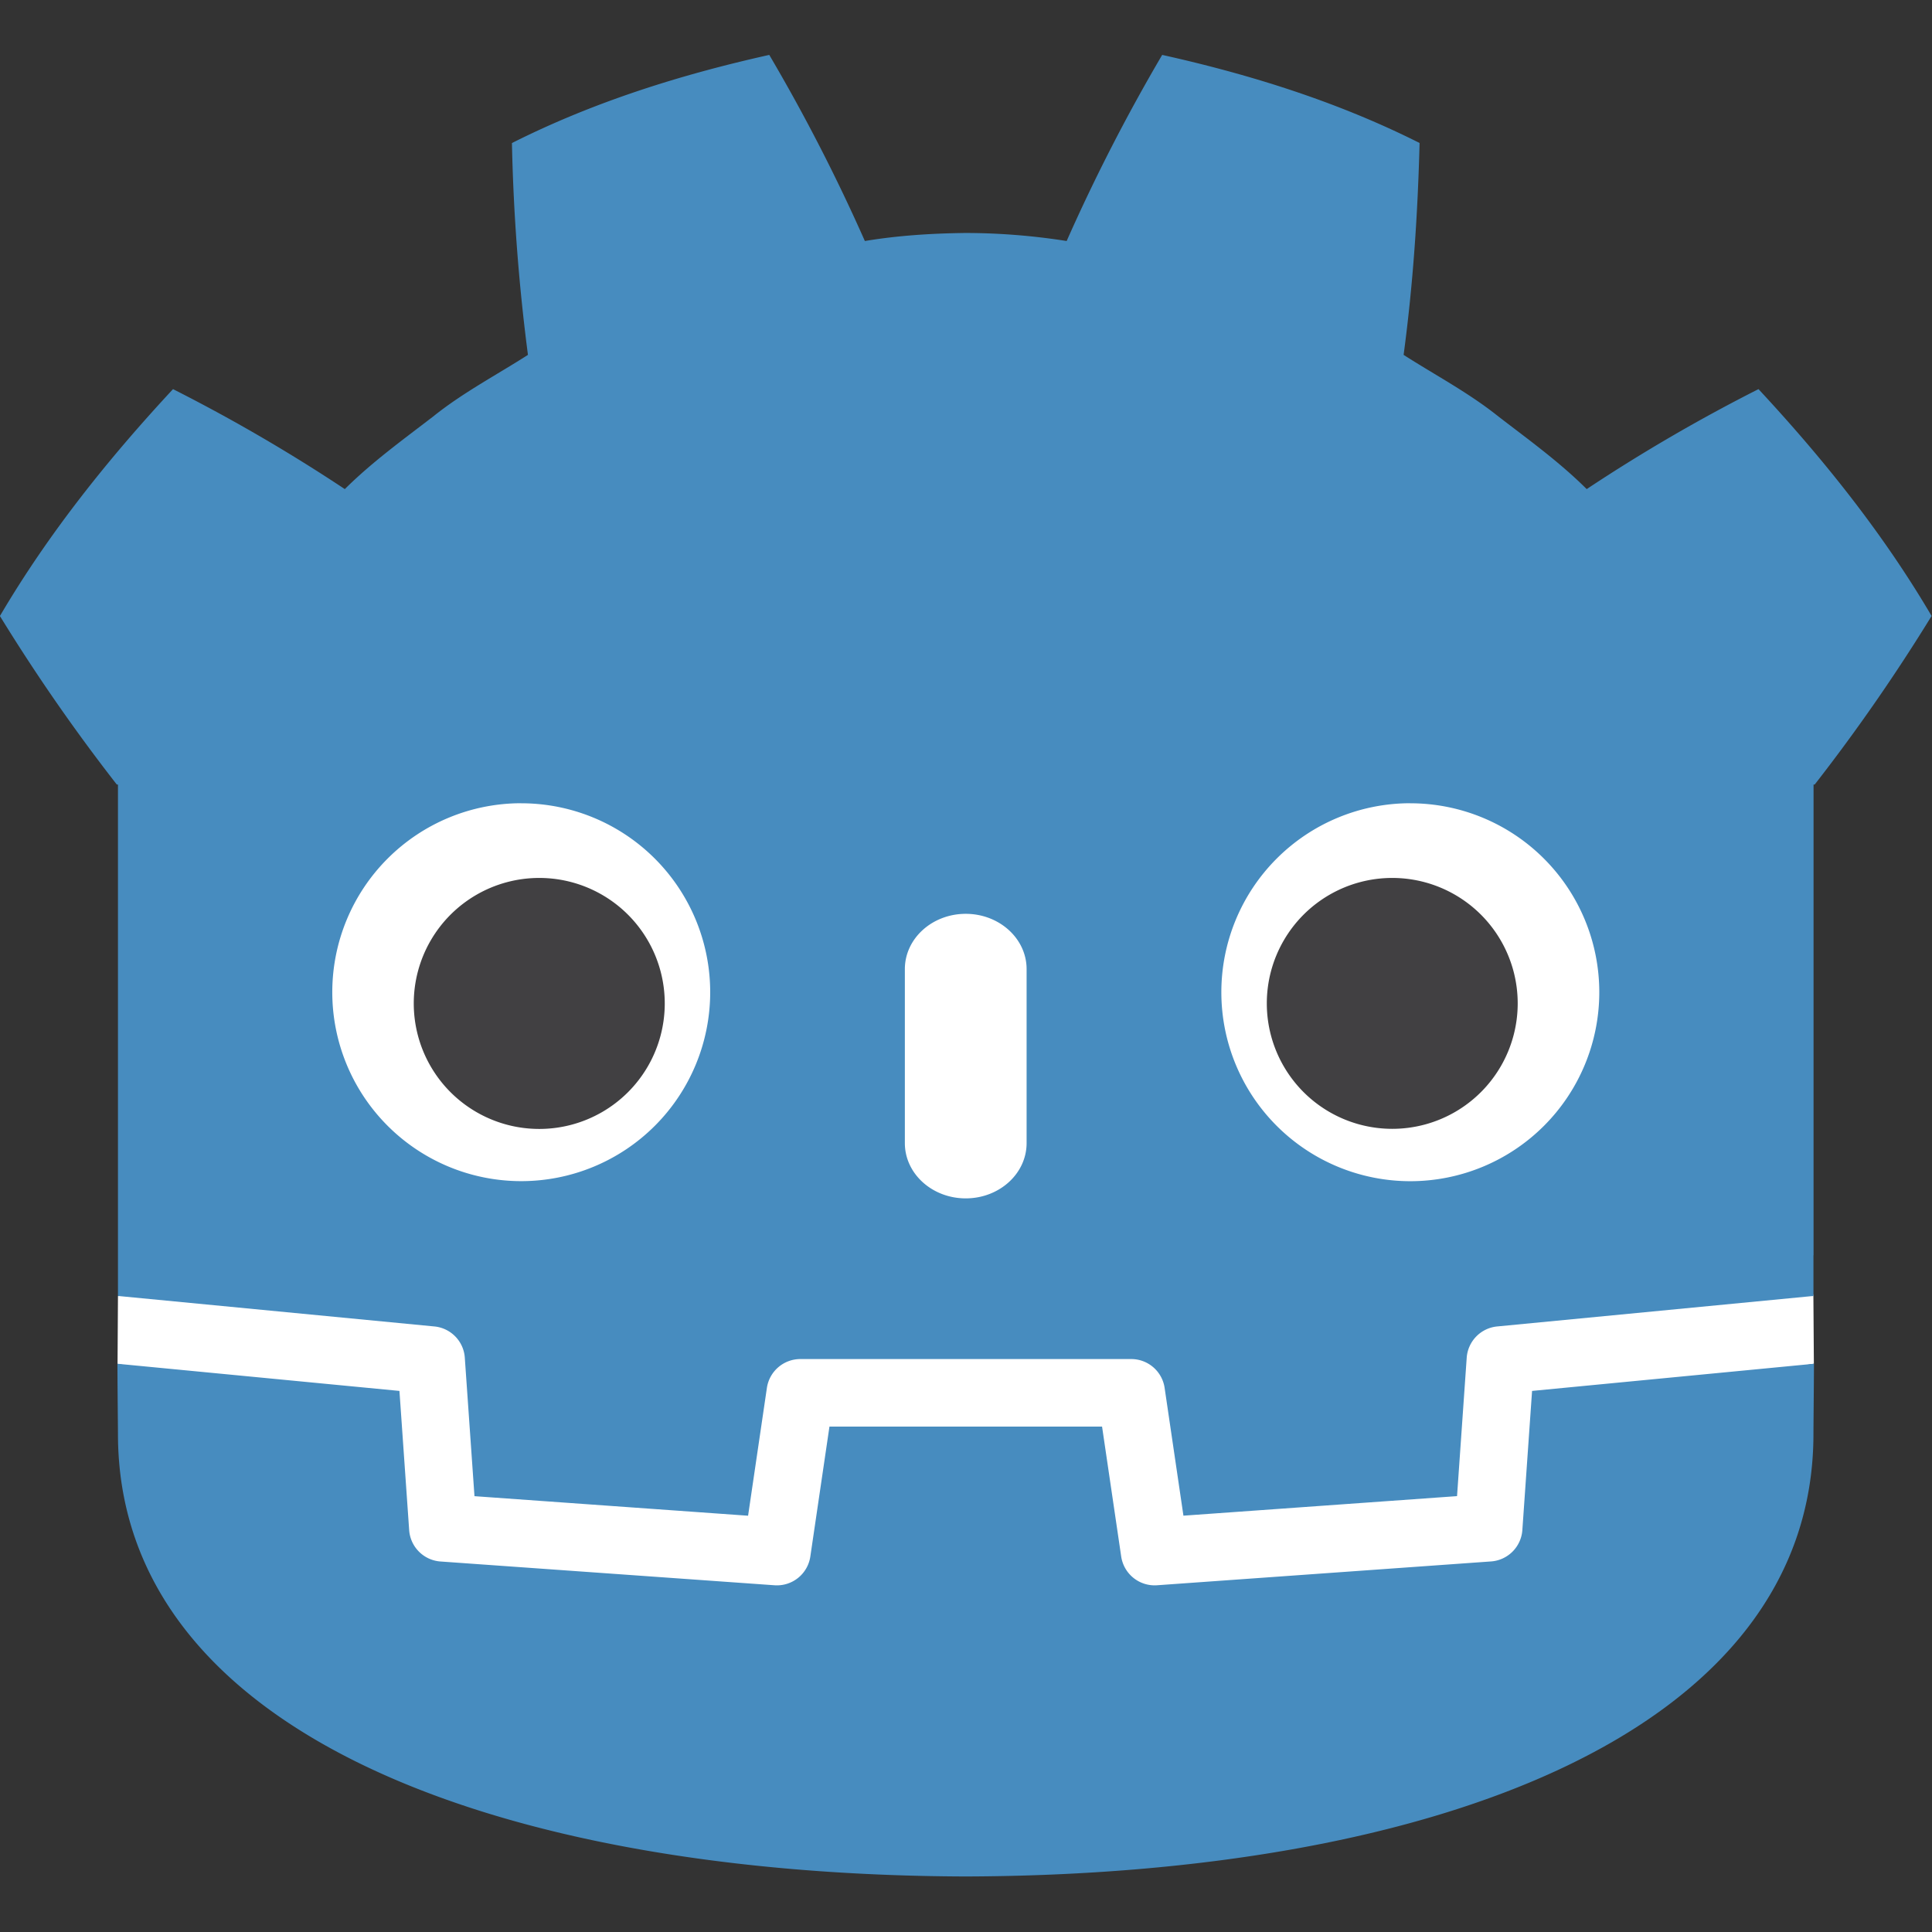 <svg xmlns="http://www.w3.org/2000/svg" width="64" height="64" version="1.1" viewBox="0 0 60 60">
  <rect x="0" y="0" width="60" height="60" fill="#333333" stroke="none"/>
  <defs>
    <clipPath>
      <path d="M0 595.276h841.89V0H0Z"/>
    </clipPath>
  </defs>
  <g transform="matrix(1.641 0 0 1.641 -9.517 -16.162)">
    <path style="fill:#fff;stroke-width:.145" d="M40.118 34.377s-.053-.327-.084-.324l-5.933.573a.964.964 0 0 0-.872.895l-.163 2.336-4.59.328-.312-2.118a.973.973 0 0 0-.957-.826h-6.262a.973.973 0 0 0-.956.826l-.313 2.118-4.59-.328-.163-2.336a.964.964 0 0 0-.872-.895l-5.936-.573c-.03-.003-.053.325-.083.325l-.008 1.284 5.027.81.164 2.357a.972.972 0 0 0 .896.898l6.322.45.07.003a.972.972 0 0 0 .956-.826l.321-2.178h4.592l.322 2.178a.972.972 0 0 0 1.025.824l6.322-.451a.972.972 0 0 0 .896-.898l.165-2.357 5.025-.814z"/>
    <path style="fill:#478cbf;stroke-width:.109" d="M20.358 10.888c-1.67.372-3.321.888-4.87 1.668a36.89 36.89 0 0 0 .303 4.009c-.602.385-1.234.716-1.795 1.167-.571.439-1.154.86-1.671 1.373a32.004 32.004 0 0 0-3.251-1.892C7.86 18.52 6.725 19.93 5.798 21.507a34.889 34.889 0 0 0 2.212 3.189h.022v9.681a.47.47 0 0 1 .053.003l5.935.572c.311.03.555.28.576.592l.183 2.62 5.178.37.356-2.419a.64.64 0 0 1 .633-.546h6.262c.317 0 .586.232.632.546l.356 2.418 5.178-.37.183-2.62a.64.64 0 0 1 .576-.591l5.933-.572a.62.62 0 0 1 .053-.003v-.772l.002-.001v-8.908h.022a34.953 34.953 0 0 0 2.212-3.19c-.927-1.577-2.062-2.987-3.276-4.293a32.009 32.009 0 0 0-3.251 1.892c-.517-.514-1.099-.934-1.67-1.373-.562-.451-1.195-.782-1.795-1.167.178-1.331.267-2.642.302-4.01-1.548-.779-3.2-1.295-4.871-1.667a34.666 34.666 0 0 0-1.808 3.522 12.368 12.368 0 0 0-1.897-.152h-.024c-.635.008-1.268.047-1.898.152a34.412 34.412 0 0 0-1.809-3.522zM8.022 35.658c.002.573.01 1.202.01 1.327 0 5.636 7.15 8.345 16.033 8.376h.022c8.884-.03 16.032-2.74 16.032-8.376 0-.128.007-.754.01-1.327l-5.335.514-.184 2.634a.64.64 0 0 1-.592.593l-6.322.451a.64.64 0 0 1-.678-.545l-.362-2.458h-5.159l-.362 2.459a.639.639 0 0 1-.678.544l-6.322-.45a.64.64 0 0 1-.592-.594l-.184-2.634-5.337-.514z"/>
    <path style="fill:#fff;stroke-width:.109" d="M15.663 25.05a3.576 3.576 0 1 0 3.577 3.576 3.576 3.576 0 0 0-3.577-3.575zm16.827 0a3.576 3.576 0 1 0 0 7.153 3.576 3.576 0 0 0 0-7.152zm-8.414 2.093c-.636 0-1.152.469-1.152 1.046v3.293c0 .578.516 1.046 1.152 1.046.636 0 1.152-.468 1.152-1.046v-3.293c0-.577-.516-1.046-1.152-1.046z"/>
    <path style="fill:#414042;stroke-width:.109" d="M16.005 26.464a2.374 2.374 0 1 0 0 4.75 2.374 2.374 0 0 0 0-4.75zm16.142 0a2.374 2.374 0 1 0 .002 4.748 2.374 2.374 0 0 0-.002-4.748z"/>
  </g>
</svg>
